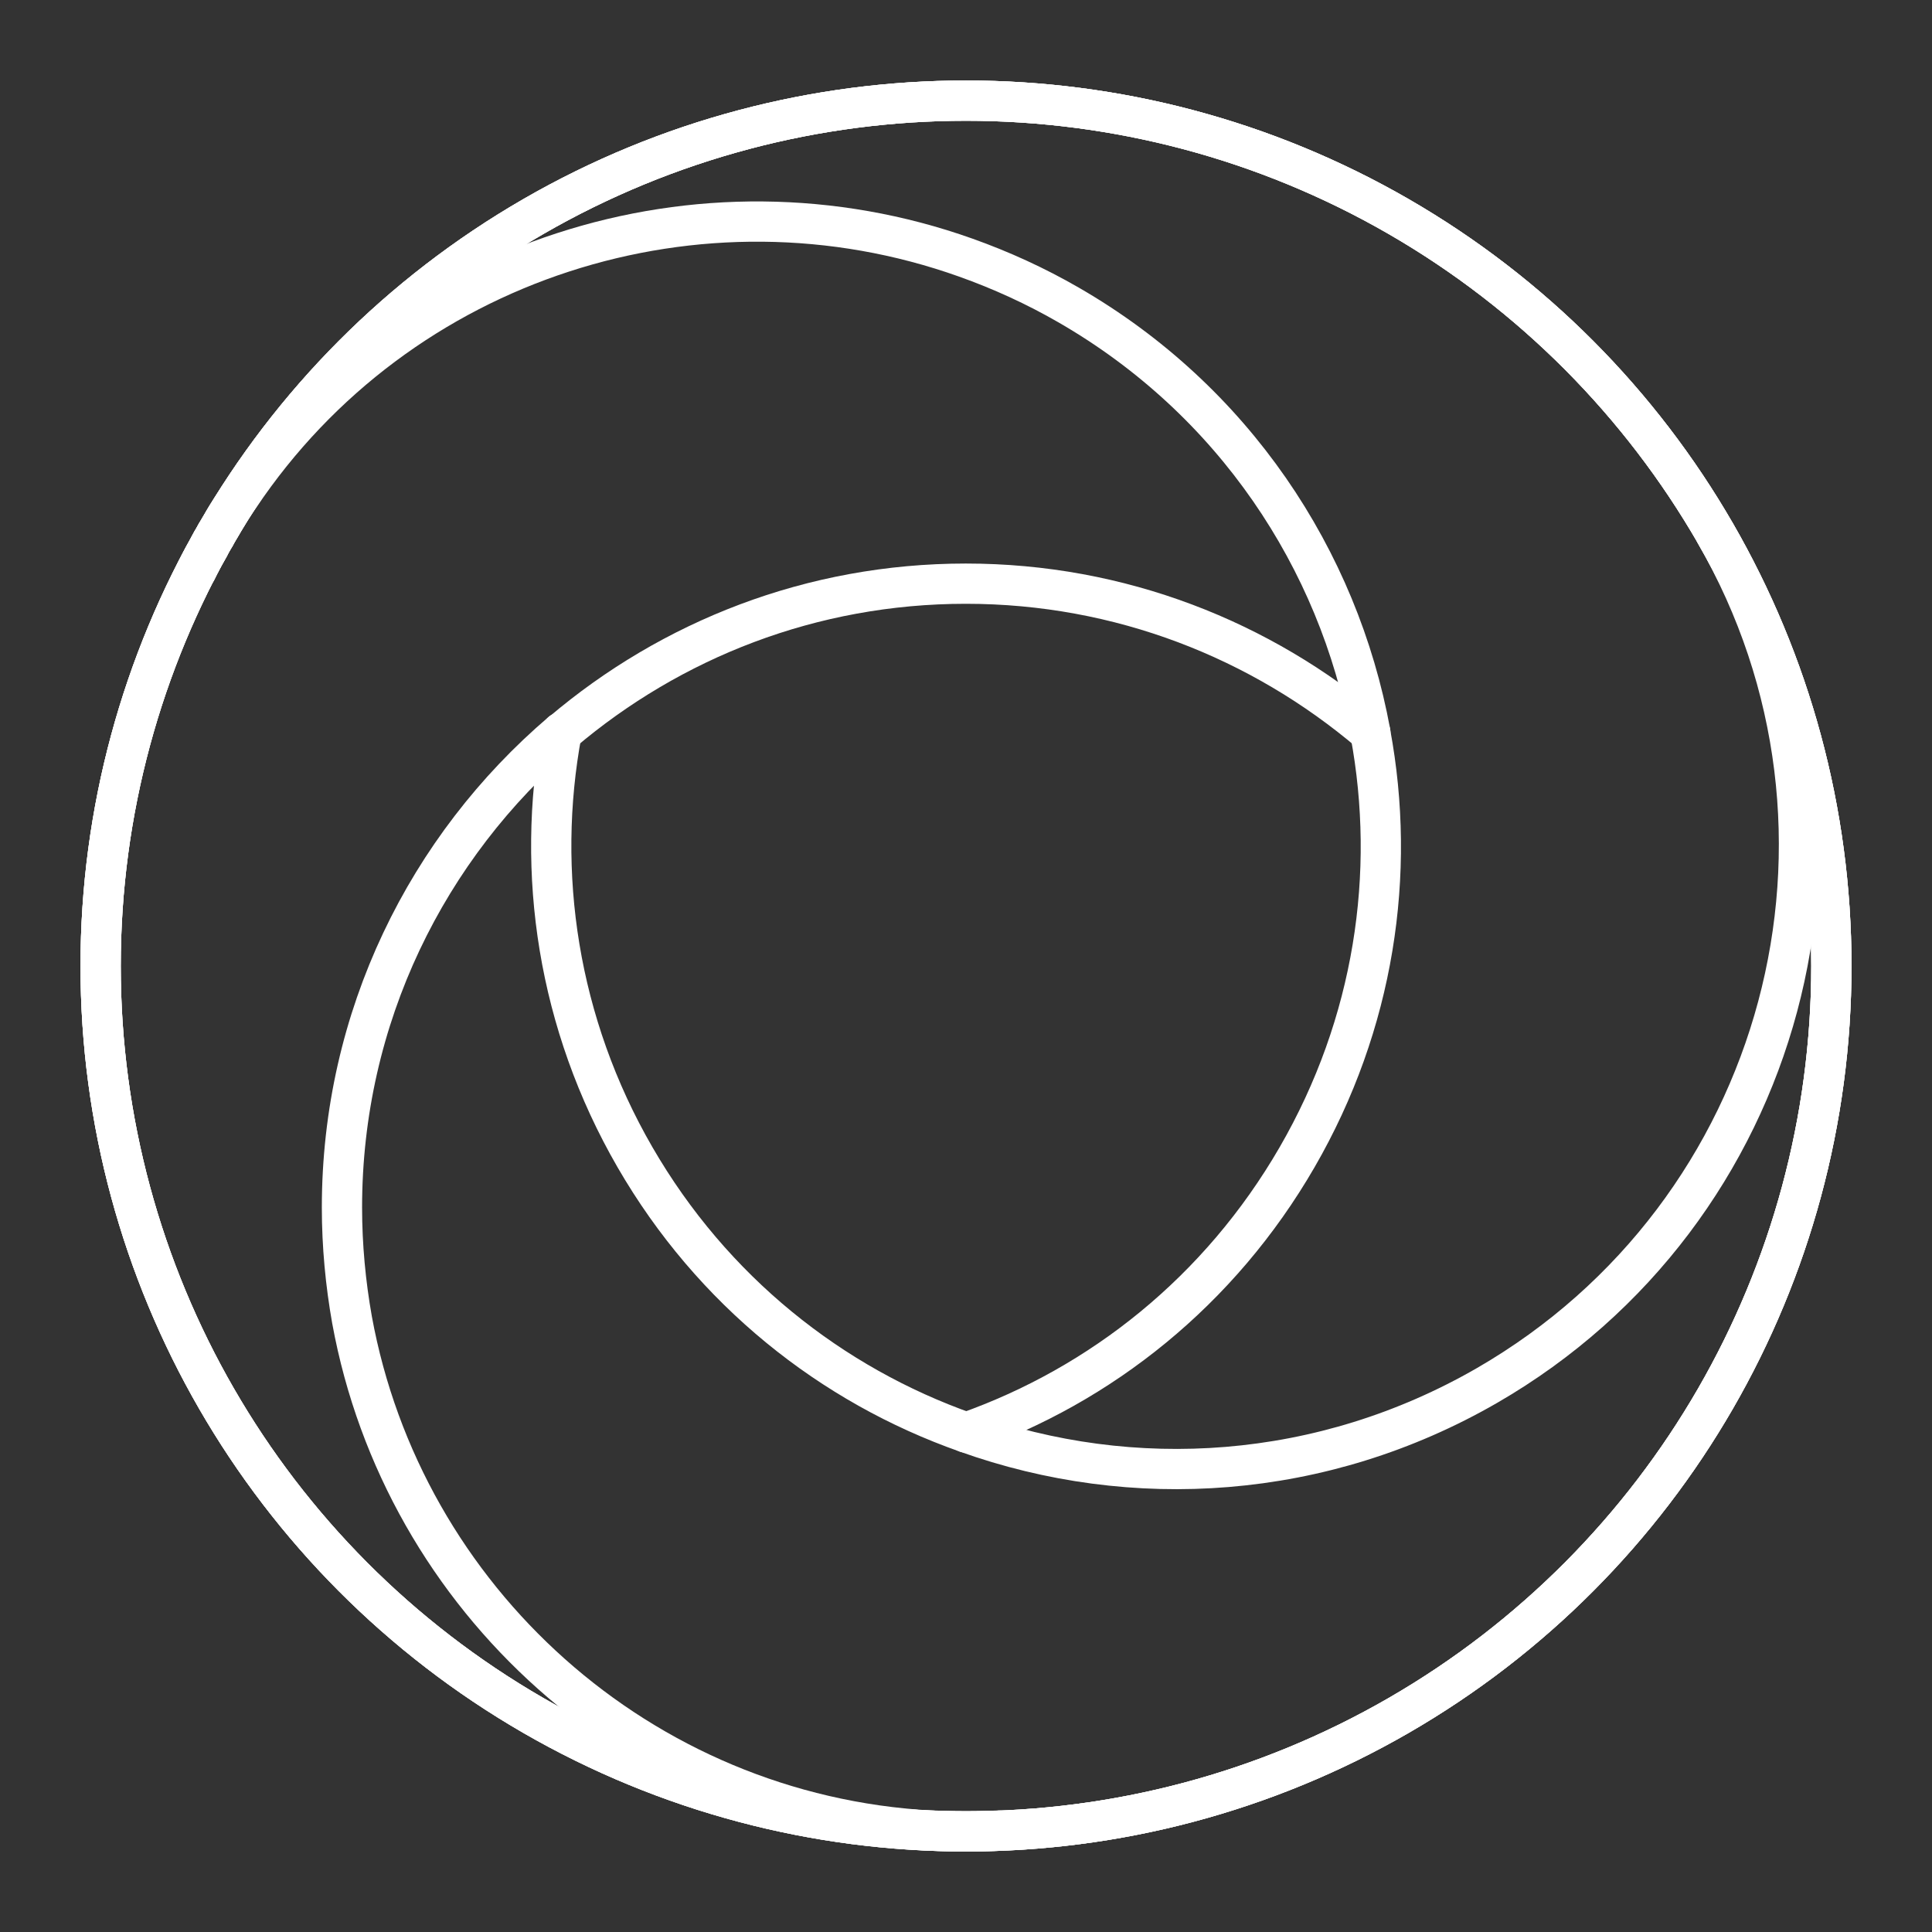 <?xml version="1.0" encoding="UTF-8"?><svg id="a" xmlns="http://www.w3.org/2000/svg" viewBox="0 0 48 48"><rect x="0" y="0" width="48" height="48" fill="#333333" stroke="none"/><defs><style>.b{fill:none;stroke:#fff;stroke-linecap:round;stroke-linejoin:round;}</style></defs><circle class="b" cx="24" cy="24" r="21.5"/><path class="b" d="M24.826,45.481h-.03c-.24.01-.47.02-.71.02h-.18c-.24,0-.47-.01-.71-.02h-.08c-7.21-.4-13.1-5.74-14.37-12.69-.16-.9-.25-1.84-.25-2.79,0-4.73,2.12-8.96,5.46-11.81h.01c2.71-2.3,6.2-3.69,10.03-3.69,3.84,0,7.34,1.4,10.05,3.7v.01"/><circle class="b" cx="24" cy="24" r="21.5"/><path class="b" d="M42.616,13.251c4.28,7.41,1.74,16.89-5.67,21.17-4.09,2.36-8.81,2.65-12.94,1.17-3.35-1.18-6.31-3.52-8.23-6.84-1.92-3.32-2.47-7.07-1.82-10.56h.01"/><circle class="b" cx="24" cy="24" r="21.5"/><path class="b" d="M4.886,14.171c.02-.05.05-.1.07-.15.01-.01.02-.03.02-.04.07-.13.14-.26.22-.39,0-.02.01-.03.02-.05.02-.04.04-.09.07-.13.01-.02.03-.05.04-.07,0-.01.01-.01.02-.02,0,0,0-.01.01-.02v-.01c0-.01.01-.03.02-.04.02-.03.03-.05.05-.08.02-.04.04-.07.06-.1.07-.13.14-.25.22-.37.03-.05.06-.09.09-.14.05-.07.1-.15.15-.22,3.97-5.92,11.46-8.29,18.05-5.94.87.31,1.73.7,2.56,1.18,4.09,2.36,6.7,6.31,7.49,10.62v.01c.65,3.49.1,7.22-1.82,10.54-1.92,3.32-4.87,5.66-8.22,6.84"/></svg>